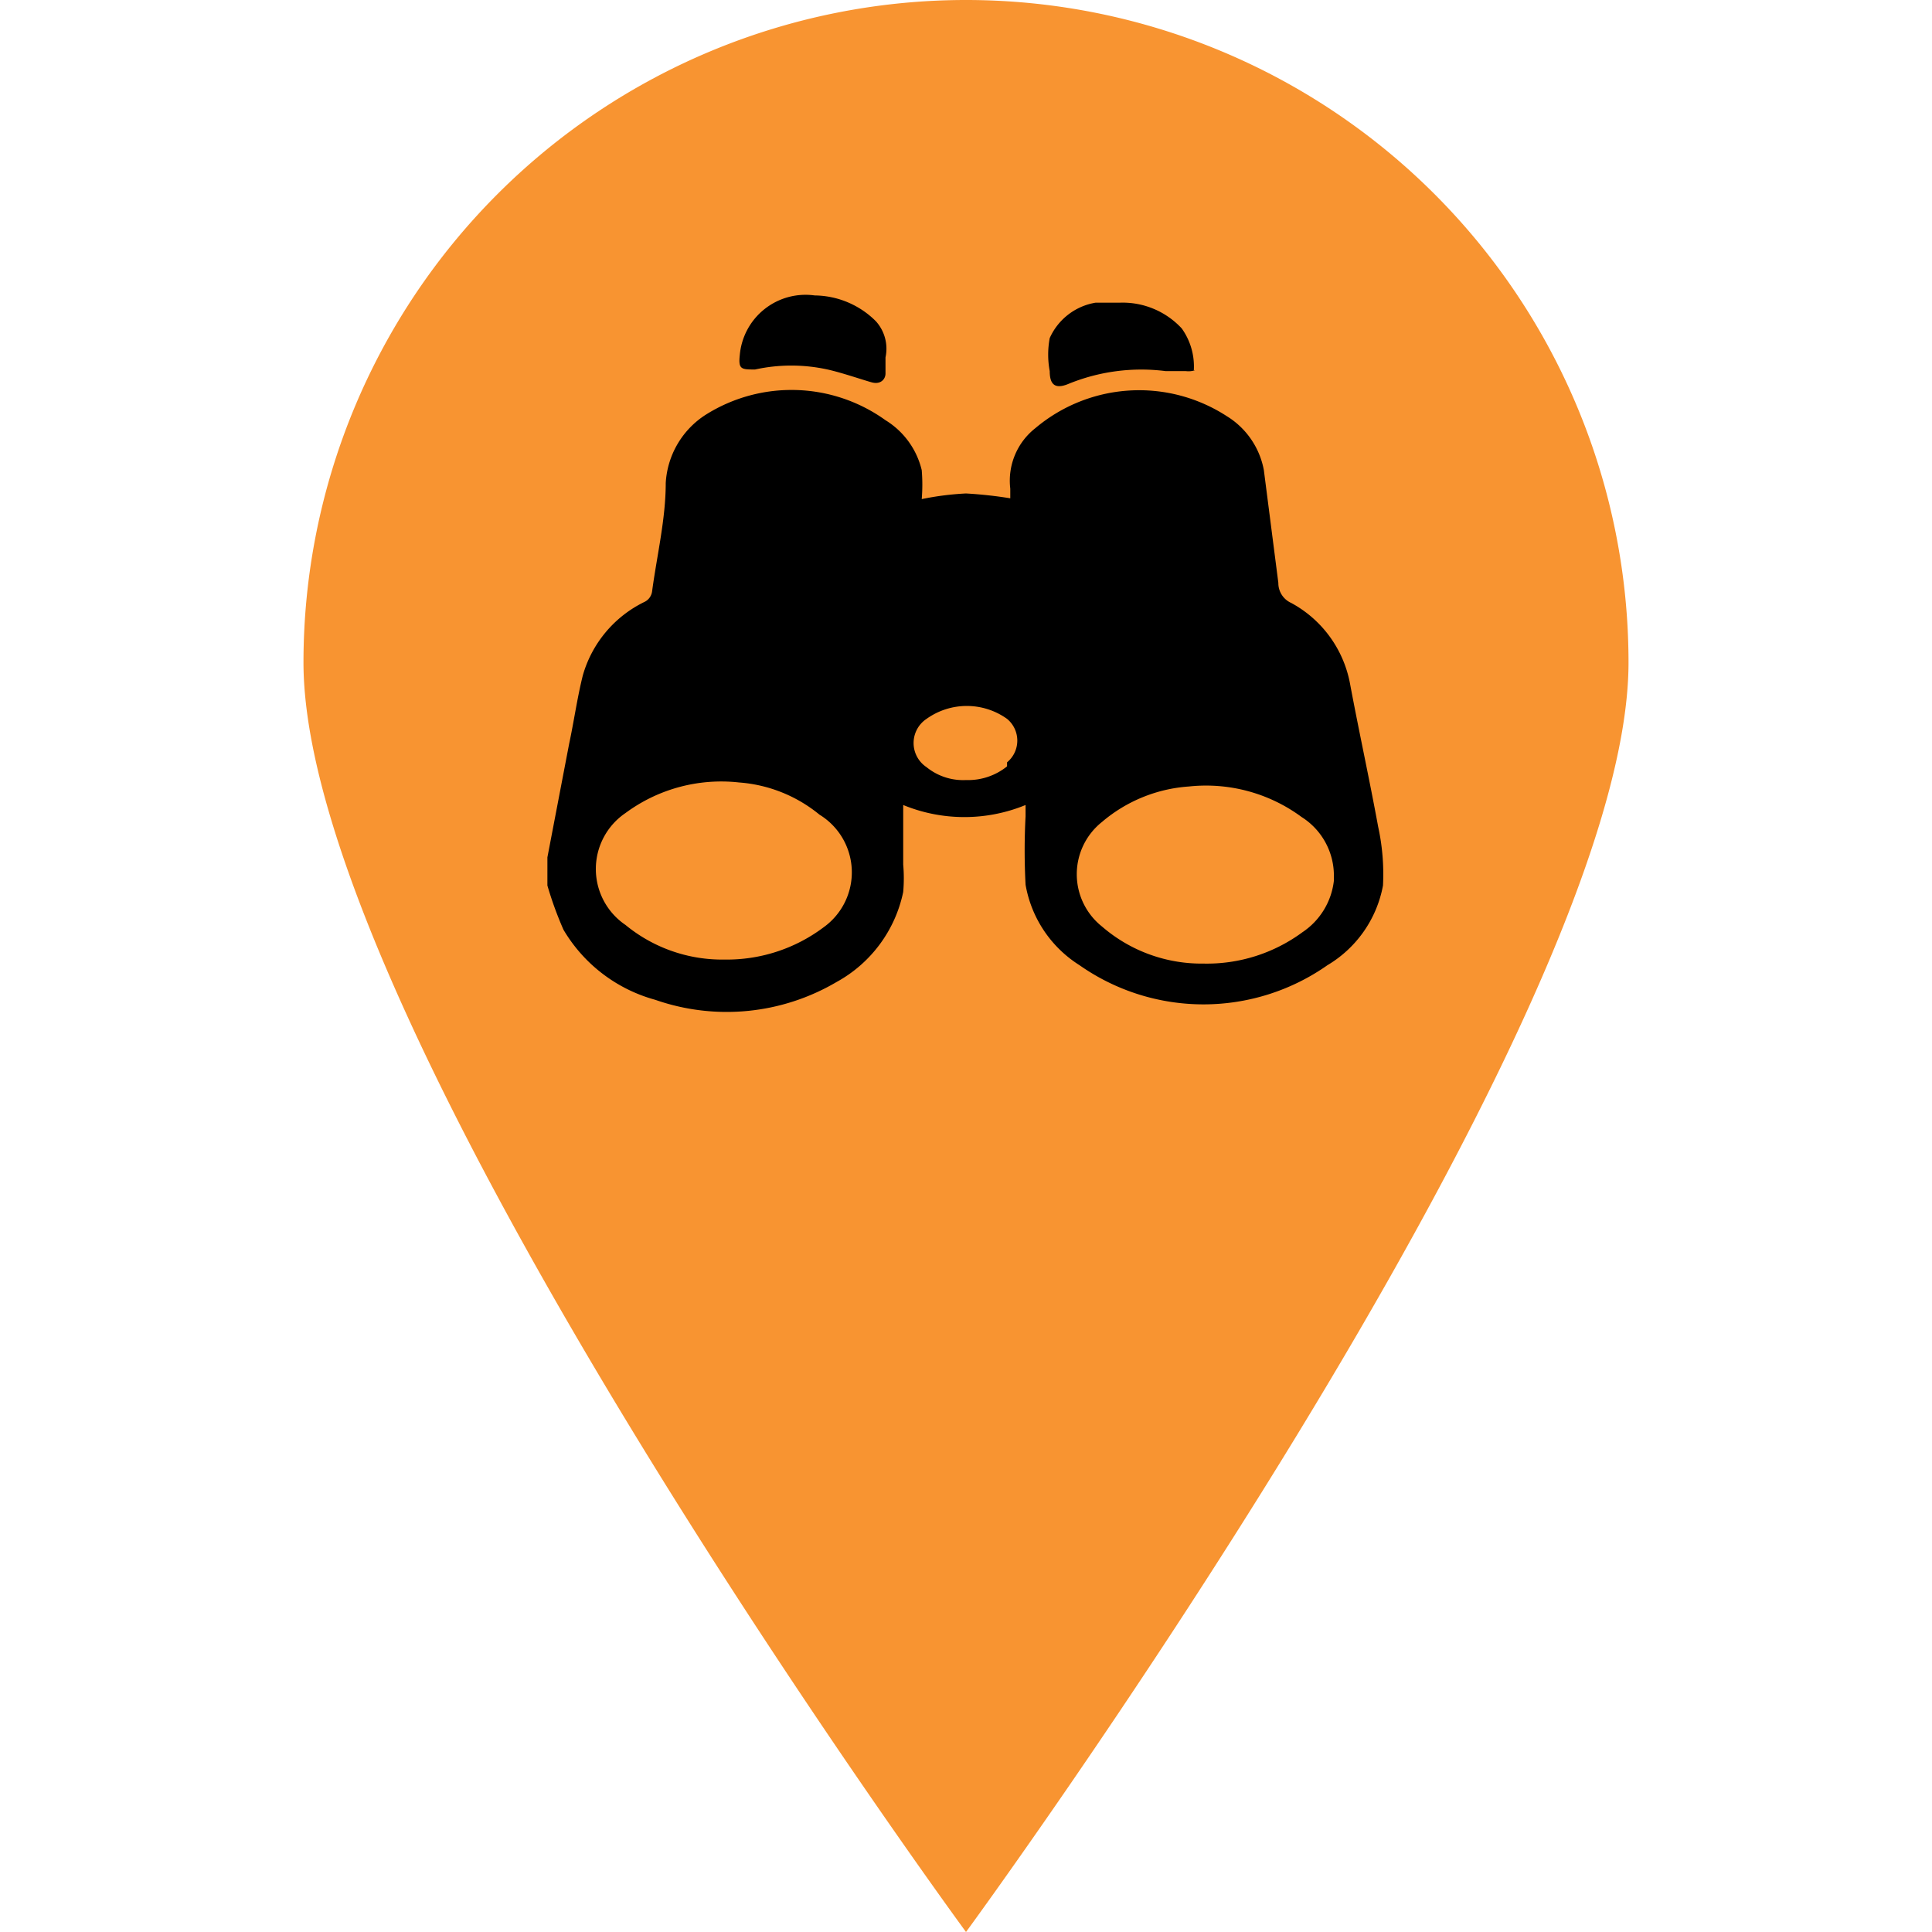 <svg id="Layer_1" data-name="Layer 1" xmlns="http://www.w3.org/2000/svg" viewBox="0 0 24 24"><defs><style>.cls-1{fill:#f89431;}</style></defs><path class="cls-1" d="M20.23,8.23C20.23,12.78,12,24,12,24S3.77,12.78,3.77,8.23a8.23,8.23,0,0,1,16.46,0Z"/><path d="M17.12,10.27c-.11-.6-.24-1.19-.35-1.78a1.44,1.44,0,0,0-.73-1,.27.27,0,0,1-.16-.25L15.7,5.84a1,1,0,0,0-.46-.67,2,2,0,0,0-2.38.15.83.83,0,0,0-.31.75v.12h0A5.32,5.32,0,0,0,12,6.13a3.6,3.6,0,0,0-.55.07,2.16,2.16,0,0,0,0-.36A1,1,0,0,0,11,5.22a2,2,0,0,0-2.23-.07,1.08,1.08,0,0,0-.5.85c0,.45-.11.9-.17,1.35a.17.17,0,0,1-.1.13,1.46,1.46,0,0,0-.76.91c-.07.28-.11.57-.17.85l-.27,1.41V11a4.46,4.46,0,0,0,.2.55,1.91,1.91,0,0,0,1.14.87,2.69,2.69,0,0,0,2.25-.22,1.66,1.66,0,0,0,.83-1.12,1.94,1.94,0,0,0,0-.34V10a2,2,0,0,0,1.52,0v.14a8,8,0,0,0,0,.85,1.48,1.48,0,0,0,.67,1,2.68,2.68,0,0,0,3.08,0A1.46,1.46,0,0,0,17.18,11,2.76,2.76,0,0,0,17.12,10.27Zm-6.89,1.25a2,2,0,0,1-1.23.4,1.89,1.89,0,0,1-1.23-.43.84.84,0,0,1,0-1.39,2,2,0,0,1,1.41-.38,1.78,1.78,0,0,1,1,.4A.84.84,0,0,1,10.23,11.52Zm2.28-2a.77.77,0,0,1-.51.17.72.72,0,0,1-.49-.16.36.36,0,0,1,0-.6.86.86,0,0,1,1,0A.35.35,0,0,1,12.51,9.47Zm4.06,1.42a.89.89,0,0,1-.39.64,2,2,0,0,1-1.23.39,1.89,1.89,0,0,1-1.26-.46.83.83,0,0,1,0-1.3,1.86,1.86,0,0,1,1.08-.44,2,2,0,0,1,1.4.38A.86.86,0,0,1,16.57,10.89Z"/><path d="M14.73,4.61l-.25,0a2.39,2.39,0,0,0-1.21.16c-.17.07-.23,0-.23-.16a1.11,1.11,0,0,1,0-.41.76.76,0,0,1,.57-.44l.3,0a1,1,0,0,1,.77.32.81.81,0,0,1,.15.52C14.87,4.59,14.81,4.62,14.73,4.61Z"/><path d="M11,4.44c0,.06,0,.13,0,.2s-.06.14-.17.11-.37-.12-.55-.16a2.1,2.1,0,0,0-.9,0c-.17,0-.21,0-.19-.18a.82.82,0,0,1,.93-.74,1.09,1.09,0,0,1,.76.32A.51.51,0,0,1,11,4.44Z"/></svg>